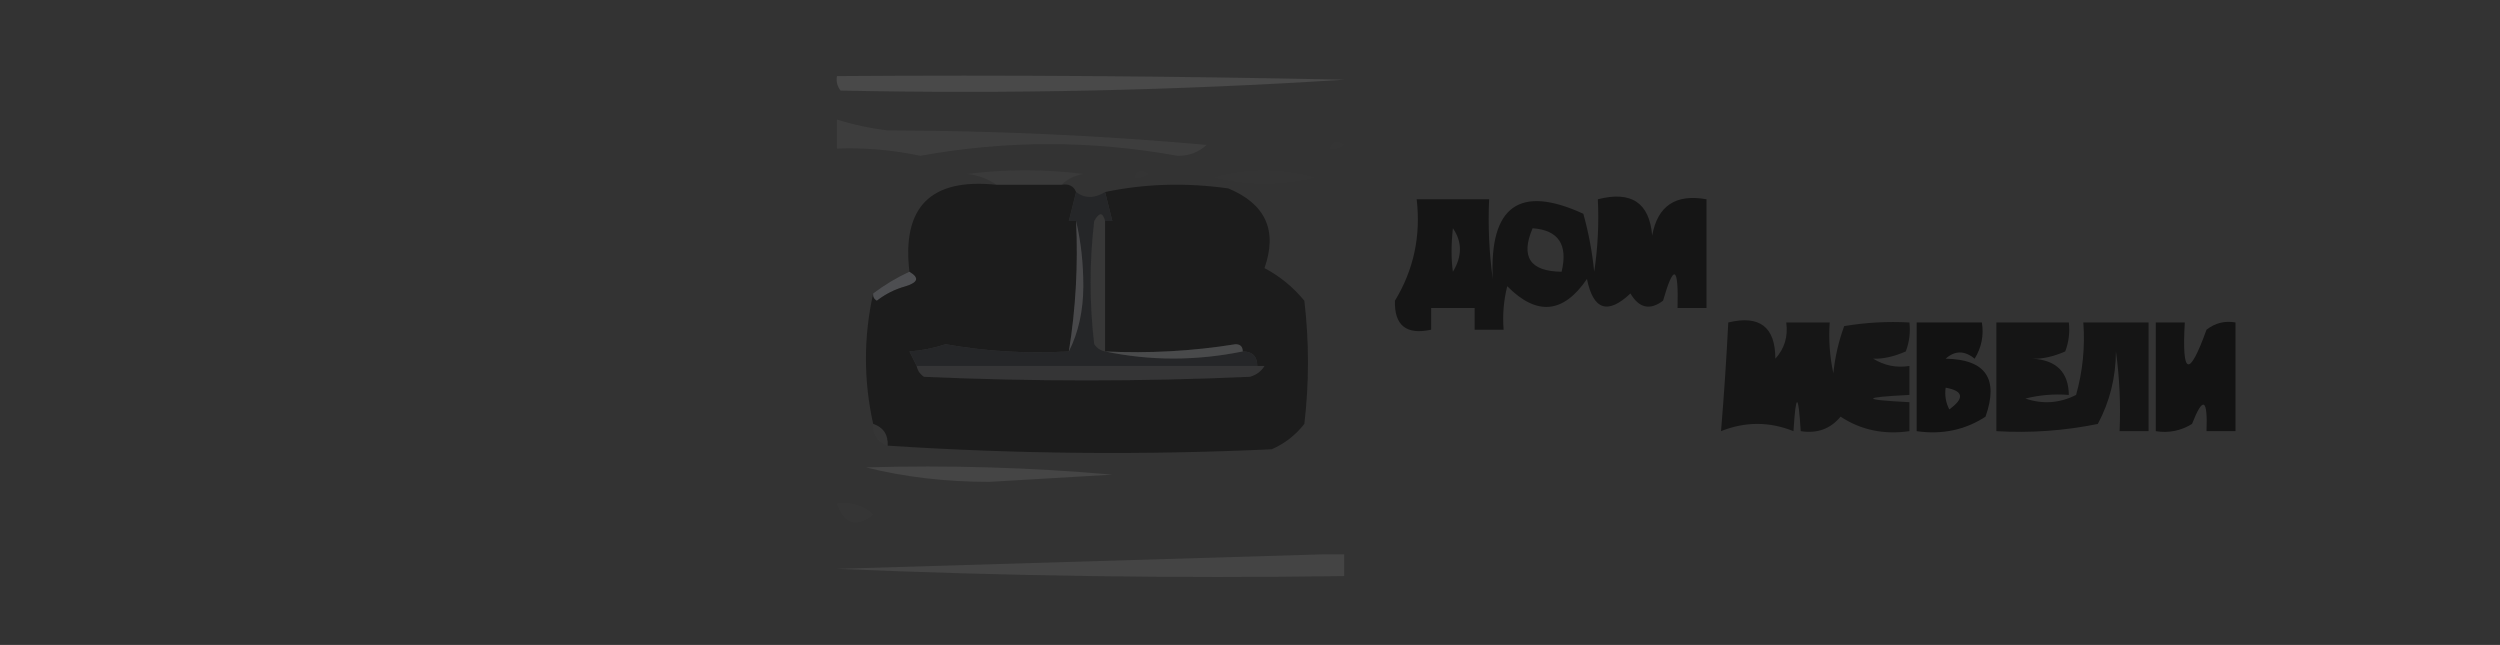 <?xml version="1.0" encoding="UTF-8"?>
<!DOCTYPE svg PUBLIC "-//W3C//DTD SVG 1.1//EN" "http://www.w3.org/Graphics/SVG/1.1/DTD/svg11.dtd">
<svg xmlns="http://www.w3.org/2000/svg" version="1.1" width="345px" height="89px" style="shape-rendering:geometricPrecision; text-rendering:geometricPrecision; image-rendering:optimizeQuality; fill-rule:evenodd; clip-rule:evenodd" xmlns:xlink="http://www.w3.org/1999/xlink">
<rect width="100%" height="100%" fill="#333333" stroke="none"/>
<g><path style="opacity:0.109" fill="#fefffe" d="M 115.5,10.5 C 138.836,10.333 162.169,10.5 185.5,11C 162.334,12.484 139.168,12.984 116,12.5C 115.536,11.906 115.369,11.239 115.5,10.5 Z"/></g>
<g><path style="opacity:0.052" fill="#fefffe" d="M 115.5,16.5 C 117.746,17.21 120.08,17.71 122.5,18C 137.26,18.033 151.926,18.699 166.5,20C 165.4,21.023 164.067,21.523 162.5,21.5C 150.639,19.349 138.805,19.349 127,21.5C 123.208,20.69 119.375,20.356 115.5,20.5C 115.5,19.167 115.5,17.833 115.5,16.5 Z"/></g>
<g><path style="opacity:0.004" fill="#fefffe" d="M 183.5,20.5 C 183.897,19.475 184.563,19.308 185.5,20C 184.906,20.464 184.239,20.631 183.5,20.5 Z"/></g>
<g><path style="opacity:0.004" fill="#fefffe" d="M 156.5,24.5 C 156.897,23.475 157.563,23.308 158.5,24C 157.906,24.464 157.239,24.631 156.5,24.5 Z"/></g>
<g><path style="opacity:0.004" fill="#fefffe" d="M 160.5,23.5 C 161.833,24.167 161.833,24.167 160.5,23.5 Z"/></g>
<g><path style="opacity:0.007" fill="#f9f9f9" d="M 167.5,24.5 C 172.015,23.188 176.682,23.188 181.5,24.5C 176.833,25.651 172.166,25.651 167.5,24.5 Z"/></g>
<g><path style="opacity:0.064" fill="#a2a2a2" d="M 146.5,25.5 C 143.5,25.5 140.5,25.5 137.5,25.5C 136.391,24.71 135.058,24.21 133.5,24C 138.833,23.333 144.167,23.333 149.5,24C 148.263,24.232 147.263,24.732 146.5,25.5 Z"/></g>
<g><path style="opacity:0.582" fill="#000000" d="M 195.5,27.5 C 198.833,27.5 202.167,27.5 205.5,27.5C 205.335,31.182 205.501,34.848 206,38.5C 205.518,28.446 209.685,25.446 218.5,29.5C 219.23,32.109 219.73,34.776 220,37.5C 220.498,34.183 220.665,30.85 220.5,27.5C 225.118,26.309 227.618,27.975 228,32.5C 228.749,28.397 231.249,26.73 235.5,27.5C 235.5,32.5 235.5,37.5 235.5,42.5C 234.167,42.5 232.833,42.5 231.5,42.5C 231.653,36.676 230.987,36.343 229.5,41.5C 227.694,42.859 226.194,42.525 225,40.5C 221.868,43.456 219.868,42.79 219,38.5C 215.74,43.285 212.073,43.618 208,39.5C 207.505,41.473 207.338,43.473 207.5,45.5C 206.167,45.5 204.833,45.5 203.5,45.5C 203.5,44.5 203.5,43.5 203.5,42.5C 201.5,42.5 199.5,42.5 197.5,42.5C 197.5,43.5 197.5,44.5 197.5,45.5C 194.07,46.245 192.403,44.911 192.5,41.5C 195.091,37.236 196.091,32.569 195.5,27.5 Z M 200.5,31.5 C 201.793,33.364 201.793,35.364 200.5,37.5C 200.254,35.781 200.254,33.781 200.5,31.5 Z M 211.5,31.5 C 215.068,31.759 216.401,33.759 215.5,37.5C 211.145,37.45 209.812,35.45 211.5,31.5 Z"/></g>
<g><path style="opacity:0.678" fill="#5b5c60" d="M 125.5,37.5 C 126.885,38.302 126.718,38.969 125,39.5C 123.527,39.903 122.194,40.57 121,41.5C 120.601,41.272 120.435,40.938 120.5,40.5C 122.072,39.313 123.739,38.313 125.5,37.5 Z"/></g>
<g><path style="opacity:0.562" fill="#000000" d="M 238.5,44.5 C 242.831,43.451 244.997,45.118 245,49.5C 246.269,48.095 246.769,46.429 246.5,44.5C 248.5,44.5 250.5,44.5 252.5,44.5C 252.337,46.857 252.503,49.19 253,51.5C 253.236,49.236 253.736,47.069 254.5,45C 257.482,44.502 260.482,44.335 263.5,44.5C 263.657,45.873 263.49,47.207 263,48.5C 261.348,49.217 259.848,49.55 258.5,49.5C 260.045,50.452 261.712,50.785 263.5,50.5C 263.5,51.833 263.5,53.167 263.5,54.5C 256.833,54.833 256.833,55.167 263.5,55.5C 263.5,56.833 263.5,58.167 263.5,59.5C 259.97,60.011 256.804,59.344 254,57.5C 252.599,59.192 250.766,59.859 248.5,59.5C 248.167,54.167 247.833,54.167 247.5,59.5C 244.167,58.167 240.833,58.167 237.5,59.5C 237.916,54.507 238.249,49.507 238.5,44.5 Z"/></g>
<g><path style="opacity:0.651" fill="#000000" d="M 264.5,44.5 C 267.5,44.5 270.5,44.5 273.5,44.5C 273.785,46.288 273.452,47.955 272.5,49.5C 271.109,48.355 269.776,48.355 268.5,49.5C 274.022,49.599 275.856,52.266 274,57.5C 271.174,59.34 268.007,60.007 264.5,59.5C 264.5,54.5 264.5,49.5 264.5,44.5 Z M 268.5,53.5 C 270.973,53.947 271.14,54.947 269,56.5C 268.517,55.552 268.351,54.552 268.5,53.5 Z"/></g>
<g><path style="opacity:0.591" fill="#000000" d="M 275.5,44.5 C 278.833,44.5 282.167,44.5 285.5,44.5C 285.657,45.873 285.49,47.207 285,48.5C 283.348,49.217 281.848,49.55 280.5,49.5C 283.785,49.698 285.452,51.365 285.5,54.5C 283.473,54.338 281.473,54.505 279.5,55C 281.902,55.814 284.235,55.647 286.5,54.5C 287.417,51.242 287.751,47.909 287.5,44.5C 290.5,44.5 293.5,44.5 296.5,44.5C 296.5,49.5 296.5,54.5 296.5,59.5C 295.167,59.5 293.833,59.5 292.5,59.5C 292.665,55.818 292.499,52.152 292,48.5C 291.974,52.108 291.141,55.442 289.5,58.5C 284.9,59.444 280.233,59.777 275.5,59.5C 275.5,54.5 275.5,49.5 275.5,44.5 Z"/></g>
<g><path style="opacity:0.634" fill="#000000" d="M 297.5,44.5 C 298.833,44.5 300.167,44.5 301.5,44.5C 301.082,51.861 302.082,52.194 304.5,45.5C 305.689,44.571 307.022,44.238 308.5,44.5C 308.5,49.5 308.5,54.5 308.5,59.5C 307.167,59.5 305.833,59.5 304.5,59.5C 304.674,54.979 304.007,54.645 302.5,58.5C 300.955,59.452 299.288,59.785 297.5,59.5C 297.5,54.5 297.5,49.5 297.5,44.5 Z"/></g>
<g><path style="opacity:0.493" fill="#050506" d="M 137.5,25.5 C 140.5,25.5 143.5,25.5 146.5,25.5C 147.492,25.328 148.158,25.662 148.5,26.5C 148.167,27.833 147.833,29.167 147.5,30.5C 141.907,30.807 136.407,30.473 131,29.5C 130.501,35.491 130.334,41.491 130.5,47.5C 128.883,48.038 127.216,48.371 125.5,48.5C 125.799,46.396 125.466,44.396 124.5,42.5C 124.167,42.667 123.833,42.833 123.5,43C 124.833,47.667 124.833,52.333 123.5,57C 140.83,57.5 158.163,57.667 175.5,57.5C 175.666,52.489 175.499,47.489 175,42.5C 174.503,45.146 174.336,47.813 174.5,50.5C 174.167,50.5 173.833,50.5 173.5,50.5C 173.5,49.167 172.833,48.5 171.5,48.5C 171.5,47.833 171.167,47.5 170.5,47.5C 170.5,41.833 170.5,36.167 170.5,30.5C 164.833,30.5 159.167,30.5 153.5,30.5C 153.167,29.167 152.833,27.833 152.5,26.5C 157.985,25.348 163.651,25.182 169.5,26C 174.655,28.146 176.322,31.812 174.5,37C 176.624,38.122 178.457,39.622 180,41.5C 180.667,47.167 180.667,52.833 180,58.5C 178.786,60.049 177.286,61.215 175.5,62C 157.76,62.819 140.093,62.652 122.5,61.5C 122.573,59.973 121.906,58.973 120.5,58.5C 119.167,52.5 119.167,46.5 120.5,40.5C 120.435,40.938 120.601,41.272 121,41.5C 122.194,40.57 123.527,39.903 125,39.5C 126.718,38.969 126.885,38.302 125.5,37.5C 124.447,28.552 128.447,24.552 137.5,25.5 Z M 125.5,48.5 C 125.833,49.167 126.167,49.833 126.5,50.5C 126.611,51.117 126.944,51.617 127.5,52C 142.5,52.667 157.5,52.667 172.5,52C 173.416,51.722 174.082,51.222 174.5,50.5C 174.336,47.813 174.503,45.146 175,42.5C 175.499,47.489 175.666,52.489 175.5,57.5C 158.163,57.667 140.83,57.5 123.5,57C 124.833,52.333 124.833,47.667 123.5,43C 123.833,42.833 124.167,42.667 124.5,42.5C 125.466,44.396 125.799,46.396 125.5,48.5 Z M 152.5,30.5 C 152.833,30.5 153.167,30.5 153.5,30.5C 159.167,30.5 164.833,30.5 170.5,30.5C 170.5,36.167 170.5,41.833 170.5,47.5C 164.591,48.455 158.591,48.789 152.5,48.5C 152.5,42.5 152.5,36.5 152.5,30.5 Z M 147.5,30.5 C 147.833,30.5 148.167,30.5 148.5,30.5C 148.789,36.591 148.455,42.591 147.5,48.5C 141.642,48.822 135.975,48.489 130.5,47.5C 130.334,41.491 130.501,35.491 131,29.5C 136.407,30.473 141.907,30.807 147.5,30.5 Z"/></g>
<g><path style="opacity:0.921" fill="#242528" d="M 148.5,26.5 C 149.702,27.405 151.036,27.405 152.5,26.5C 152.833,27.833 153.167,29.167 153.5,30.5C 153.167,30.5 152.833,30.5 152.5,30.5C 152.19,29.262 151.69,29.262 151,30.5C 150.333,36.167 150.333,41.833 151,47.5C 151.383,48.056 151.883,48.389 152.5,48.5C 158.734,49.807 165.068,49.807 171.5,48.5C 172.833,48.5 173.5,49.167 173.5,50.5C 157.833,50.5 142.167,50.5 126.5,50.5C 126.167,49.833 125.833,49.167 125.5,48.5C 127.216,48.371 128.883,48.038 130.5,47.5C 135.975,48.489 141.642,48.822 147.5,48.5C 148.816,45.913 149.483,42.913 149.5,39.5C 149.498,36.314 149.165,33.314 148.5,30.5C 148.167,30.5 147.833,30.5 147.5,30.5C 147.833,29.167 148.167,27.833 148.5,26.5 Z"/></g>
<g><path style="opacity:0.027" fill="#909196" d="M 126.5,50.5 C 142.167,50.5 157.833,50.5 173.5,50.5C 173.833,50.5 174.167,50.5 174.5,50.5C 174.082,51.222 173.416,51.722 172.5,52C 157.5,52.667 142.5,52.667 127.5,52C 126.944,51.617 126.611,51.117 126.5,50.5 Z"/></g>
<g><path style="opacity:0.338" fill="#73767a" d="M 170.5,47.5 C 171.167,47.5 171.5,47.833 171.5,48.5C 165.068,49.807 158.734,49.807 152.5,48.5C 158.591,48.789 164.591,48.455 170.5,47.5 Z"/></g>
<g><path style="opacity:0.043" fill="#8b8c8f" d="M 152.5,30.5 C 152.5,36.5 152.5,42.5 152.5,48.5C 151.883,48.389 151.383,48.056 151,47.5C 150.333,41.833 150.333,36.167 151,30.5C 151.69,29.262 152.19,29.262 152.5,30.5 Z"/></g>
<g><path style="opacity:0.287" fill="#7d8087" d="M 148.5,30.5 C 149.165,33.314 149.498,36.314 149.5,39.5C 149.483,42.913 148.816,45.913 147.5,48.5C 148.455,42.591 148.789,36.591 148.5,30.5 Z"/></g>
<g><path style="opacity:0.051" fill="#696a6d" d="M 120.5,58.5 C 121.906,58.973 122.573,59.973 122.5,61.5C 121.094,61.027 120.427,60.027 120.5,58.5 Z"/></g>
<g><path style="opacity:0.089" fill="#fefffe" d="M 119.5,64.5 C 130.853,64.168 142.186,64.501 153.5,65.5C 147.833,65.833 142.167,66.167 136.5,66.5C 130.458,66.496 124.792,65.829 119.5,64.5 Z"/></g>
<g><path style="opacity:0.015" fill="#fefffe" d="M 115.5,69.5 C 117.429,69.231 119.095,69.731 120.5,71C 118.202,72.858 116.535,72.358 115.5,69.5 Z"/></g>
<g><path style="opacity:0.085" fill="#fefffe" d="M 182.5,76.5 C 183.5,76.5 184.5,76.5 185.5,76.5C 185.5,77.5 185.5,78.5 185.5,79.5C 162.157,79.833 138.824,79.5 115.5,78.5C 137.996,77.833 160.33,77.167 182.5,76.5 Z"/></g>
</svg>
